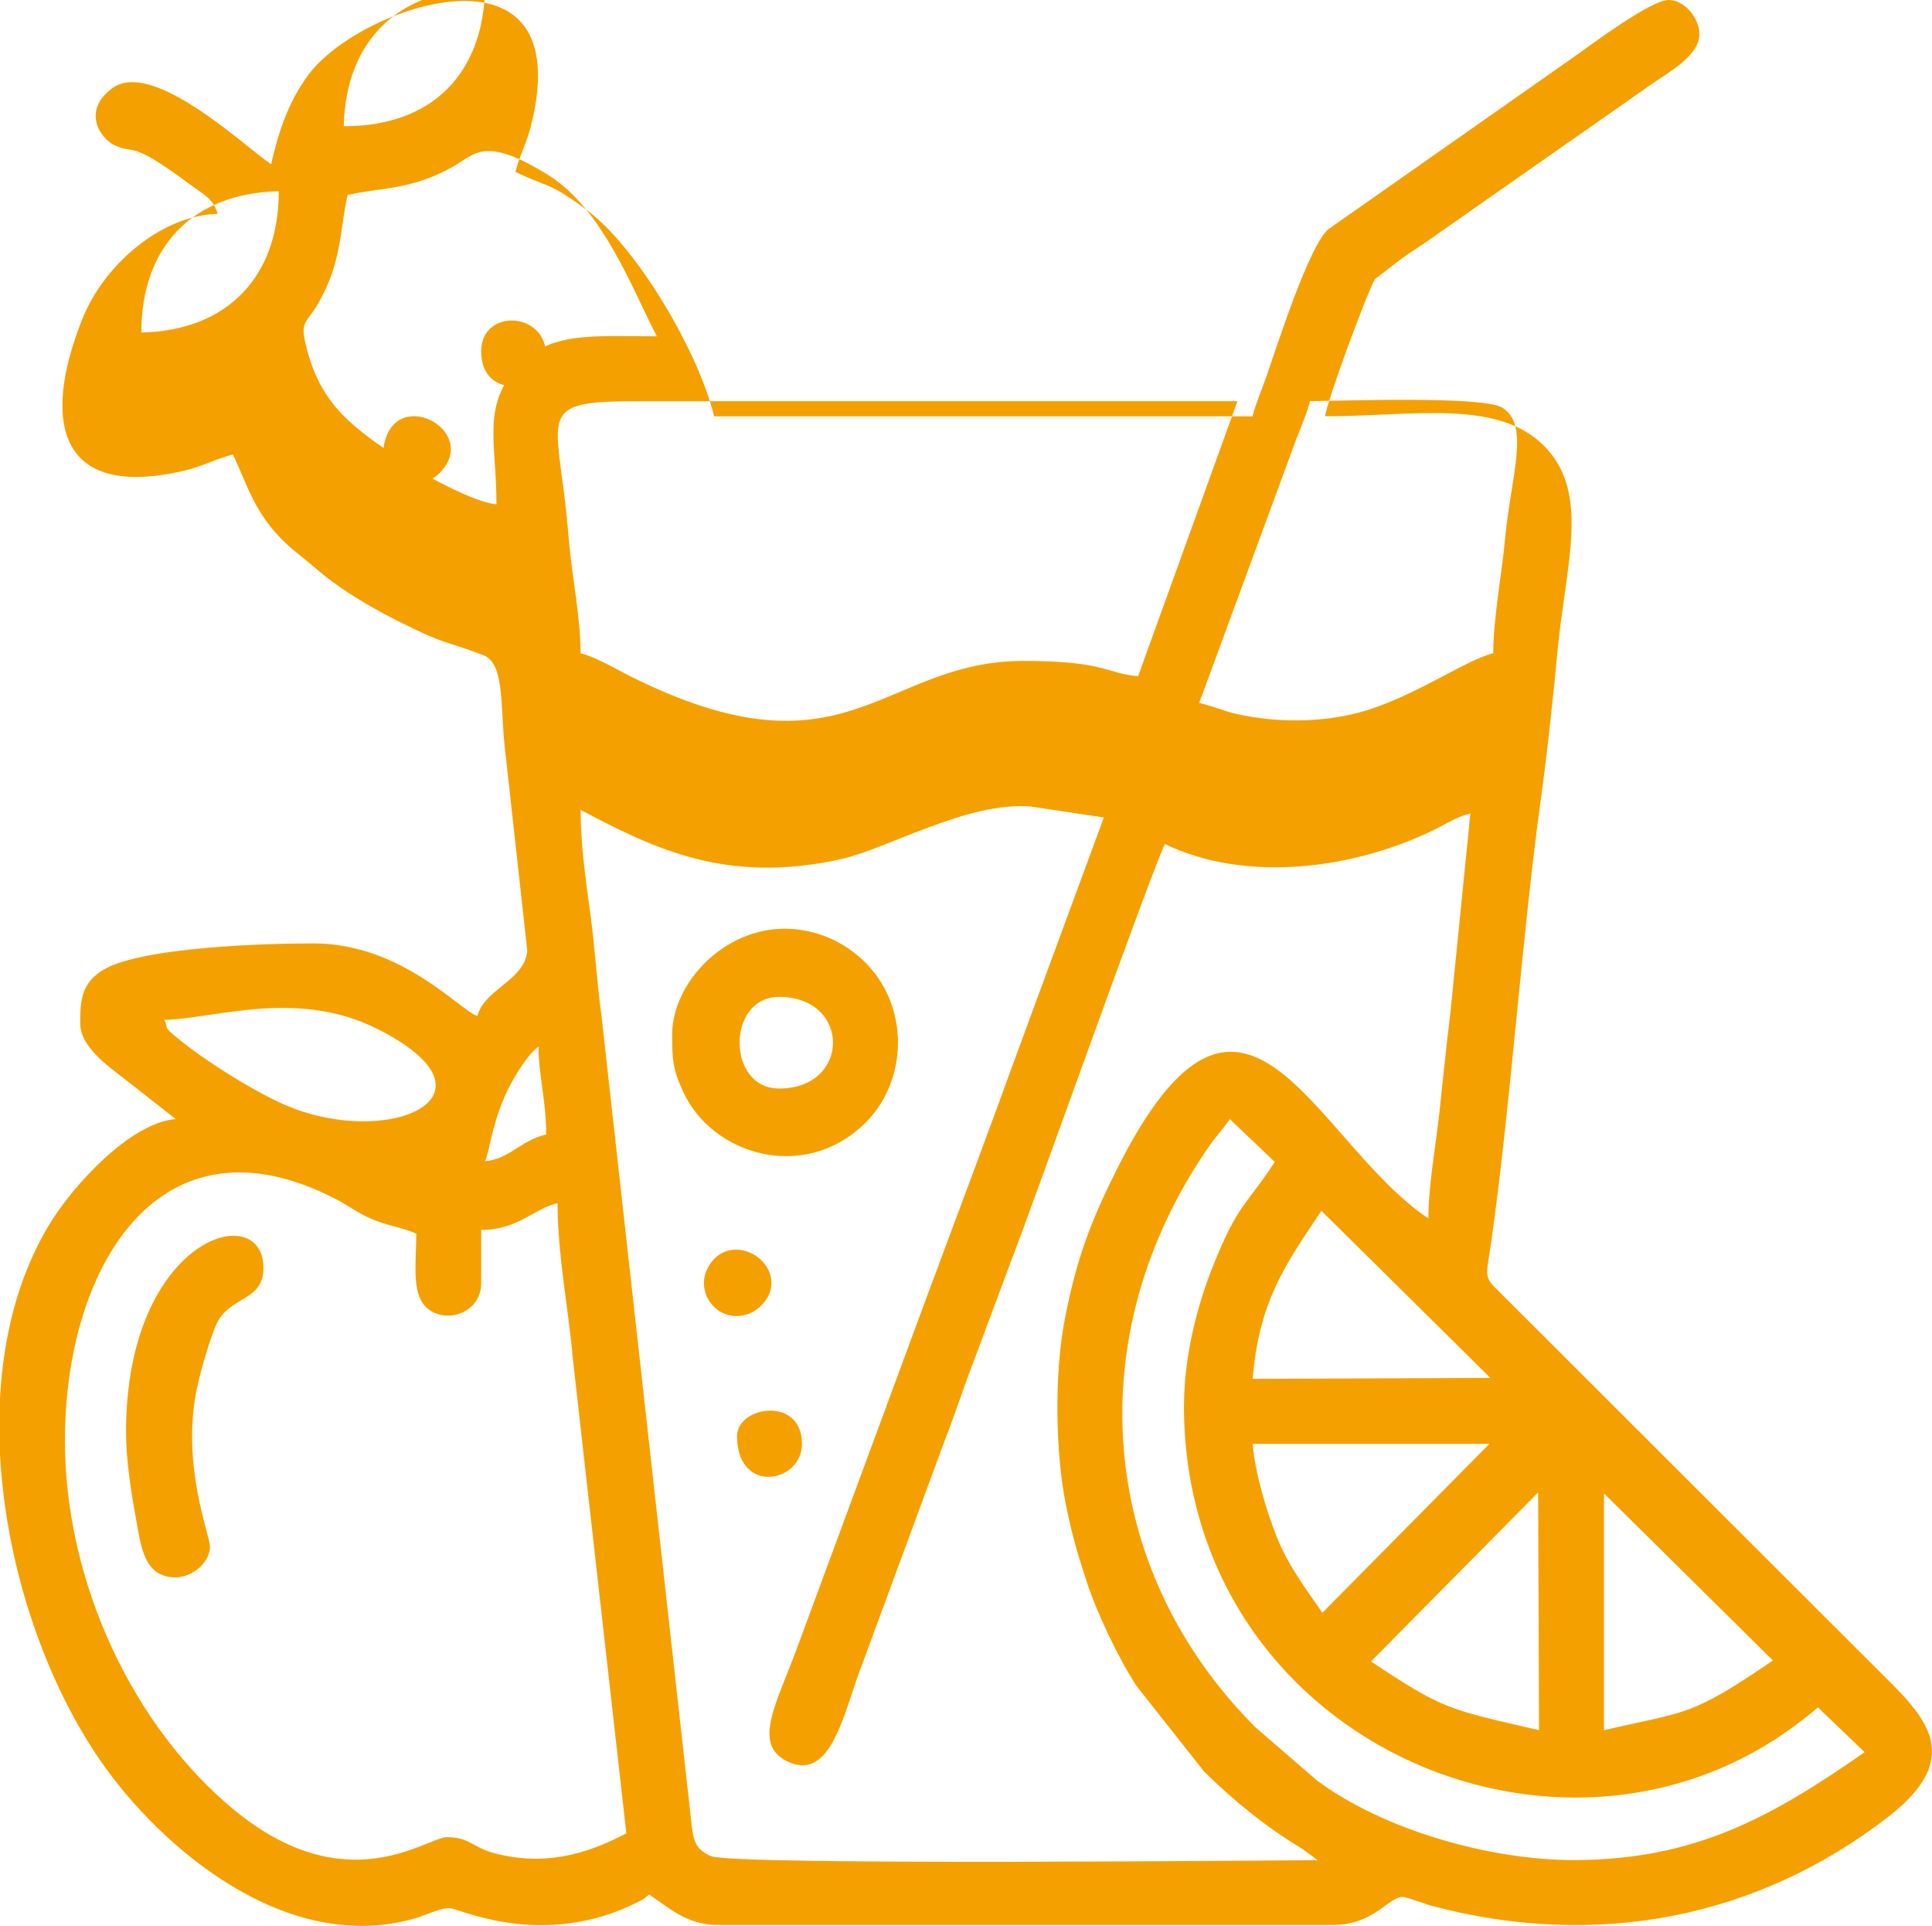 <?xml version="1.0" encoding="UTF-8"?>
<!DOCTYPE svg PUBLIC "-//W3C//DTD SVG 1.1//EN" "http://www.w3.org/Graphics/SVG/1.1/DTD/svg11.dtd">
<!-- Creator: CorelDRAW -->
<svg xmlns="http://www.w3.org/2000/svg" xml:space="preserve" width="121.821mm" height="121.423mm" version="1.1" style="shape-rendering:geometricPrecision; text-rendering:geometricPrecision; image-rendering:optimizeQuality; fill-rule:evenodd; clip-rule:evenodd"
viewBox="0 0 330.12 329.04"
 xmlns:xlink="http://www.w3.org/1999/xlink"
 xmlns:xodm="http://www.corel.com/coreldraw/odm/2003">
 <defs>
  <style type="text/css">
   <![CDATA[
    .fil0 {fill:#F5A001}
   ]]>
  </style>
 </defs>
 <g id="Camada_x0020_1">
  <g id="_1821013758048">
   <path class="fil0" d="M274.07 295.61l0 -40.46 28.87 28.55c-14.24,9.72 -14.62,8.59 -28.87,11.91zm-274.07 -47.19l0 -9.51c0.57,-10.73 3.17,-20.98 8.35,-29.58 4.11,-6.81 13.89,-17.49 21.67,-18.14l-9.14 -7.17c-2.41,-1.88 -7.17,-5.2 -7.17,-9.14 0,-3.64 0.04,-7.08 4.31,-9.39 6.74,-3.64 26.97,-4.31 35.49,-4.31 15.26,0 25.23,11.64 28.06,12.4 1.24,-4.65 8.05,-6.04 8.53,-11.1l-3.9 -35.29c-0.71,-7.41 -0.09,-13.93 -3.65,-15.27 -6.91,-2.61 -6.16,-1.63 -14.03,-5.55 -4.22,-2.11 -8.11,-4.33 -11.85,-7.08 -2.12,-1.56 -3.34,-2.79 -5.4,-4.39 -7.56,-5.89 -8.64,-11.35 -11.47,-17.24 -2.75,0.64 -5,1.98 -8.33,2.76 -21.21,4.97 -24.55,-7.98 -17.41,-25.9 3.74,-9.4 13.6,-17.76 23.13,-17.98 -0.7,-2.64 -2.65,-3.47 -4.75,-5.04 -10.65,-7.93 -9.25,-4.96 -12.88,-6.7 -2.43,-1.17 -5.57,-5.78 -0.48,-9.66 6.89,-5.26 22.71,9.88 27.24,12.92 1.33,-5.7 2.92,-10.56 6.32,-15.21 8.75,-11.97 46.52,-24.67 38.07,8.71 -0.73,2.89 -2.04,5.28 -2.63,7.81 5.93,2.85 5.6,1.59 12.31,6.61 8.65,6.47 19.17,24.62 21.62,35.15l92.01 0c0.45,-1.93 1.56,-4.48 2.36,-6.78 1.8,-5.2 7.41,-22.74 10.66,-25.23l41.8 -29.33c3.49,-2.47 13.24,-9.79 16.31,-9.79 2.58,0 5.22,2.96 5.22,5.87 0,3.5 -4.81,6.23 -7.95,8.36l-38 26.6c-1.88,1.37 -3.27,2.13 -5.04,3.44l-4.42 3.41c-0.99,1.26 -8.35,21.16 -8.54,23.44 15.15,0 29.75,-3.07 37.71,5.36 7.55,8 3.4,20.13 2.04,34.39 -0.77,8.04 -1.67,16.79 -2.83,25.23 -3.38,24.65 -5.09,51.48 -8.48,75.7 -0.8,5.74 -1.41,6.19 0.7,8.29l65 64.91c7.6,7.6 15.95,14.62 2.17,25.34 -22.41,17.43 -49.96,22.74 -78.04,15.29 -1.18,-0.31 -4.09,-1.45 -4.89,-1.52 -2.49,-0.21 -4.86,4.78 -12.07,4.78l-105.06 0c-5.36,0 -8.5,-3.05 -11.75,-5.22 -0.81,0.7 -0.86,0.76 -1.95,1.31 -16.14,8.16 -30.38,1.14 -32.08,1.04 -1.65,-0.1 -3.97,1.18 -6.18,1.8 -21.89,6.12 -42.96,-12.03 -53.09,-26.34 -9.7,-13.71 -16.62,-33.61 -17.62,-53.06zm262.82 6.57l0.16 40.62c-15.26,-3.55 -16.25,-3.4 -28.71,-11.75l28.55 -28.87zm-251.72 -8.97c0,-29.43 16.13,-56.85 46.34,-41.12 2.3,1.2 3.64,2.35 6.31,3.47 2.4,1.01 5.45,1.48 7.38,2.41 0,5.44 -1.04,11.05 2.51,13.2 3.48,2.1 8.58,-0.11 8.58,-4.71l0 -9.14c6.35,0 8.88,-3.6 13.05,-4.57 0,8.94 1.88,18.04 2.63,26.74l9.12 80.93c-7.06,3.73 -14.33,5.68 -22.87,3.3 -3.38,-0.94 -3.97,-2.64 -7.8,-2.64 -3.42,0 -17.1,11.23 -36.4,-4.71 -17.12,-14.15 -28.86,-38.68 -28.86,-63.15zm214.85 29.53c-2.78,-4.07 -5.81,-8.02 -7.73,-12.82 -1.74,-4.36 -3.75,-10.86 -4.18,-16.05l40.46 0 -28.55 28.87zm-0.16 -68.68l28.87 28.55 -40.62 0.16c1.11,-13.34 5.6,-19.53 11.75,-28.71zm-23.49 33.28c0,56.96 64.1,84.98 104.7,54.45 0.94,-0.71 0.98,-0.71 1.85,-1.41 0.72,-0.57 1.22,-1.01 1.77,-1.49l7.99 7.67c-15.86,11.04 -28.97,18.43 -49.75,18.43 -14.32,0 -32.45,-5.15 -43.83,-13.6l-10.5 -9.08c-27.29,-27.29 -30.11,-67.16 -8.06,-99.09 1.39,-2.01 2.56,-3.19 3.66,-4.83l7.69 7.32c-4.96,7.6 -6.25,7 -10.58,17.84 -2.56,6.41 -4.93,15.18 -4.93,23.78zm-119.42 -41.76c0.78,-1.64 0.97,-5.47 3.34,-11.02 1,-2.35 3.79,-7.21 5.8,-8.56 0,4.9 1.31,9.27 1.31,15.01 -4.38,1.02 -6.27,4.22 -10.44,4.57zm-54.81 -24.14c8.6,-0.19 22.63,-5.36 36.34,1.51 23.01,11.53 1.65,20.82 -16.11,12.84 -5.44,-2.44 -13.71,-7.64 -18.41,-11.6 -2.16,-1.81 -0.98,-1.14 -1.82,-2.74zm223.17 -35.24l-3.45 34.39c-0.67,5.27 -1.23,11.15 -1.88,17.04 -0.58,5.17 -1.84,12.15 -1.84,17.74 -19.74,-13.22 -31.49,-51.93 -53.3,-8.27 -4.27,8.55 -6.8,14.89 -8.87,25.71 -1.72,8.97 -1.61,22.39 0.23,31.46 1.07,5.28 2,8.44 3.62,13.35 1.74,5.29 5.43,13.02 8.46,17.64l11.52 14.58c5.1,5.06 10.66,9.54 16.79,13.23l2.63 1.94c-5.35,0 -100.02,0.96 -103.7,-0.7 -2.77,-1.25 -3.02,-2.73 -3.39,-6.4l-15.31 -137.39c-0.83,-6.05 -1.04,-11.01 -1.86,-17.06 -0.79,-5.77 -1.68,-11.96 -1.68,-17.9 12.61,6.67 24.94,12.71 44.34,8.45 8.23,-1.81 21.67,-9.9 32.55,-9.03l12.51 1.88 -14.93 40.53c-4.93,13.59 -10.02,27.16 -14.99,40.48l-22.36 60.51c-3.45,9.52 -7.9,16.7 -1.9,19.7 7.04,3.53 9.43,-6.72 12.01,-14.16l14.95 -40.52c1.36,-3.44 2.49,-6.86 3.65,-10.06l7.63 -20.43c4.32,-11.2 23.67,-65.85 26.38,-71.51 13.91,6.68 32.3,4.35 46.34,-2.6 1.96,-0.97 3.51,-2.07 5.86,-2.62zm0 0zm-168.36 -39.15l168.36 39.15zm-168.36 -39.15zm170.32 25.45l-170.32 -25.45zm170.32 25.45c-4.64,1.08 -13.63,7.54 -22.6,10.03 -6.73,1.87 -14.48,1.85 -21.09,0.38 -2.47,-0.55 -4.12,-1.36 -6.56,-1.93l16.5 -44.84c0.78,-1.98 2,-4.92 2.42,-6.72 4.39,0 29.45,-0.95 32.83,1.1 4.84,2.94 1.54,11.51 0.51,22.45 -0.58,6.14 -2.02,13.66 -2.02,19.52zm-60.69 3.92c-5.5,-0.46 -5.57,-2.61 -19.58,-2.61 -24.3,0 -30.08,21.18 -67.21,2.61 -2.32,-1.16 -5.93,-3.32 -8.48,-3.92 0,-5.92 -1.36,-12.71 -1.9,-18.33 -0.32,-3.32 -0.47,-5.45 -0.9,-8.88 -1.81,-14.25 -3.34,-15.86 12.59,-15.85l102.45 0 -16.97 46.98zm-109.63 -29.36c-3.97,-0.33 -13,-5.38 -16.06,-7.43 -8.23,-5.53 -13.75,-9.27 -16.31,-18.96 -1.37,-5.16 -0.23,-4.2 1.92,-7.97 4.13,-7.26 3.63,-12.58 5,-18.49 5.74,-1.34 10.73,-0.77 18,-4.84 3.79,-2.12 5.27,-5.36 16.16,1.34 9.58,5.89 14.61,19.93 18.69,27.64 -10.85,0 -18.23,-0.86 -23.67,5.04 -6.31,6.85 -3.74,12.91 -3.74,23.67zm-60.69 -29.36c0,-14.6 8.7,-23.81 23.49,-24.14 0,14.55 -8.72,23.82 -23.49,24.14zm34.59 -35.24c0.33,-14.79 9.54,-23.49 24.14,-23.49 -0.32,14.32 -8.83,23.49 -24.14,23.49z"/>
   <path class="fil0" d="M133.12 170.32c12.28,0 12.28,15.66 0,15.66 -9,0 -9,-15.66 0,-15.66zm-18.27 6.53c0,4.19 0.13,5.94 1.94,9.8 4.94,10.58 20.22,15.24 30.54,5.71 8.11,-7.48 8.18,-20.87 0,-28.42 -1.49,-1.38 -3.46,-2.75 -5.51,-3.63 -14.05,-6.04 -26.98,5.84 -26.98,16.54z"/>
   <path class="fil0" d="M21.53 244.71c0,4.63 0.88,10.3 1.68,14.63 0.9,4.87 1.36,10.16 6.8,10.16 2.91,0 5.87,-2.64 5.87,-5.22 0,-2.04 -4.96,-13.96 -2.24,-27.04 0.6,-2.89 2.58,-9.93 3.8,-11.86 2.44,-3.86 7.58,-3.35 7.58,-8.73 0,-11.96 -23.49,-5.27 -23.49,28.06z"/>
   <path class="fil0" d="M131.82 219.26c0,-5.26 -7.96,-8.58 -10.98,-2.44 -2.08,4.21 1.94,9.47 7.02,7.67 1.97,-0.7 3.96,-2.89 3.96,-5.23z"/>
   <path class="fil0" d="M69.82 82.22c2.47,0 3.69,0.35 5.53,-1.65 6.51,-7.06 -7.8,-14.73 -9.74,-4.52 -0.48,2.54 1.86,6.16 4.2,6.16z"/>
   <path class="fil0" d="M125.94 245.36c0,10.06 11.09,8.06 11.09,1.31 0,-8.2 -11.09,-6.45 -11.09,-1.31z"/>
   <path class="fil0" d="M82.22 60.03c0,8.57 11.09,7.05 11.09,0.65 0,-7.51 -11.09,-8.03 -11.09,-0.65z"/>
  </g>
 </g>
</svg>
